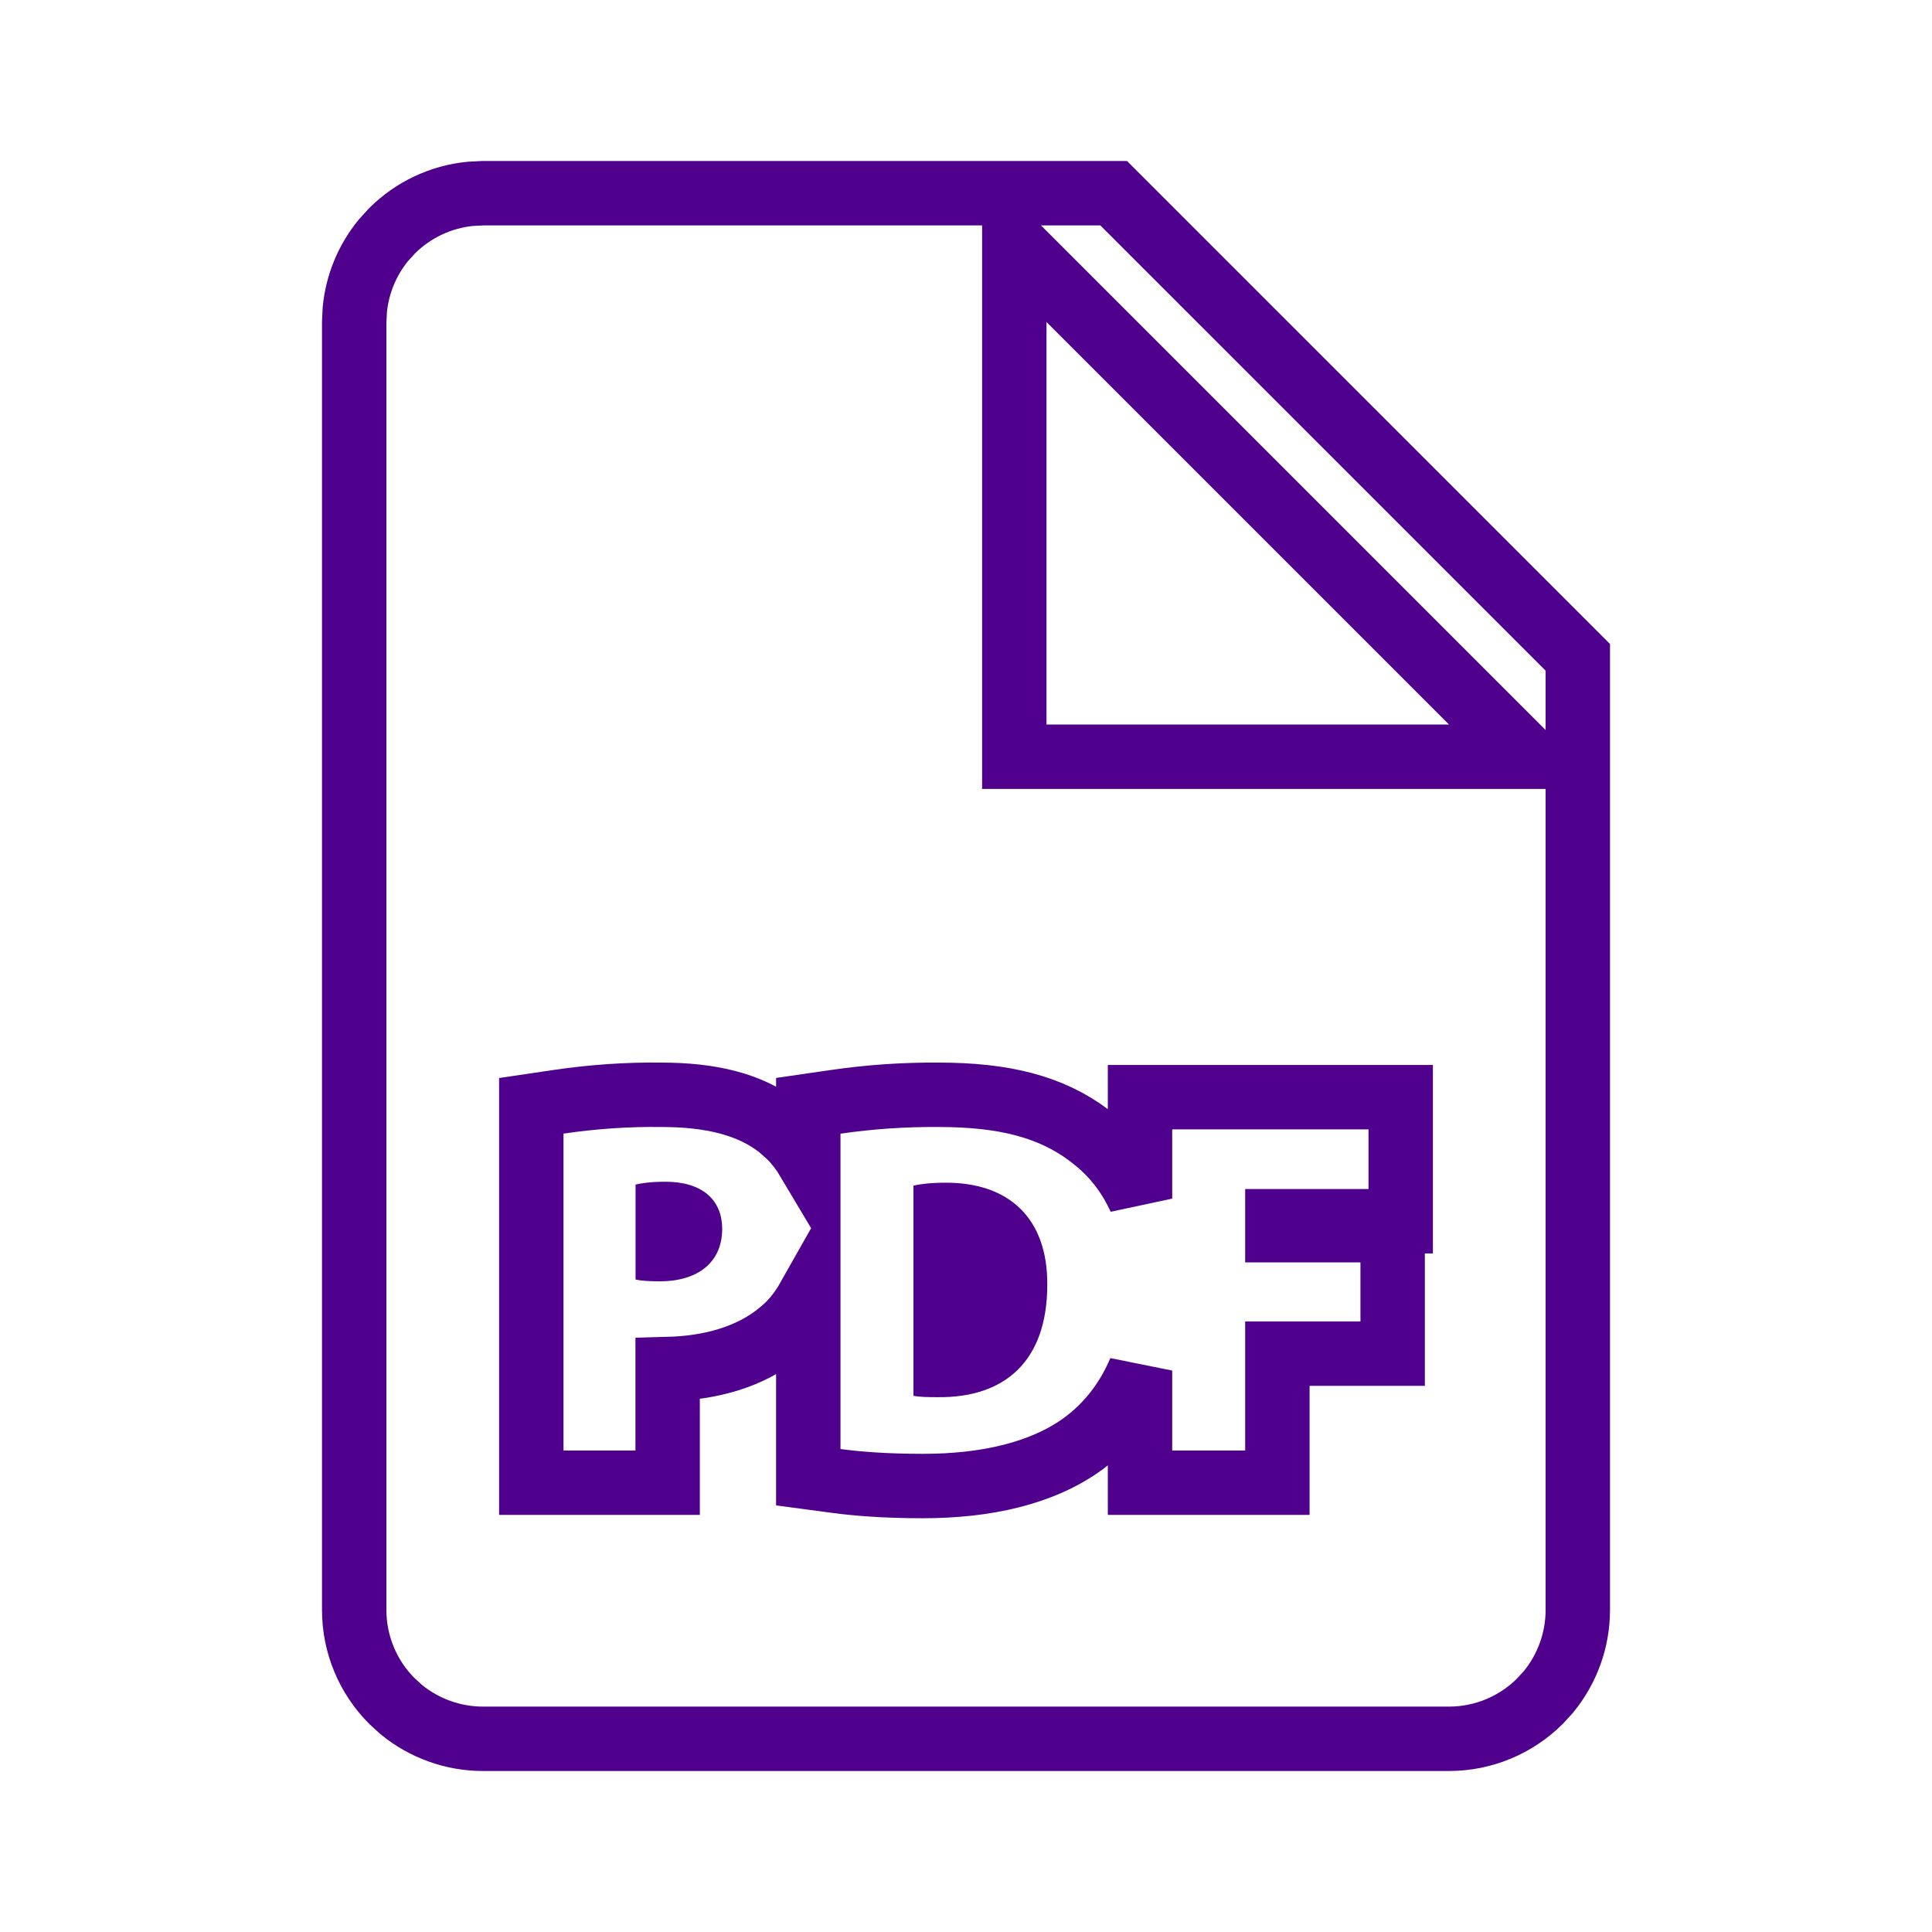 <svg width="30" height="30" viewBox="0 0 30 30" fill="none" xmlns="http://www.w3.org/2000/svg">
<path d="M10.334 18.35C10.104 18.35 9.949 18.373 9.869 18.395V19.868C9.964 19.89 10.083 19.896 10.247 19.896C10.845 19.896 11.214 19.594 11.214 19.083C11.214 18.625 10.897 18.35 10.334 18.35ZM14.693 18.365C14.443 18.365 14.28 18.388 14.184 18.41V21.673C14.28 21.695 14.435 21.695 14.575 21.695C15.597 21.703 16.262 21.14 16.262 19.95C16.269 18.913 15.663 18.365 14.693 18.365Z" fill="#4F008C"/>
<path d="M7.5 3H17.293L24.5 10.207V25C24.5 25.464 24.338 25.912 24.047 26.268L23.914 26.414C23.539 26.789 23.03 27 22.5 27H7.5C7.036 27 6.588 26.838 6.232 26.547L6.086 26.414C5.711 26.039 5.5 25.53 5.5 25V5L5.51 4.803C5.549 4.41 5.703 4.038 5.953 3.732L6.086 3.586C6.414 3.258 6.845 3.055 7.303 3.01L7.5 3ZM14.575 17C14.041 16.996 13.508 17.032 12.979 17.109L12.551 17.171V18.018C12.47 17.882 12.376 17.758 12.268 17.648L12.11 17.508C11.65 17.141 11.024 17.001 10.279 17H10.273C9.739 16.993 9.205 17.03 8.677 17.108L8.25 17.171V23.023H10.367V21.259C11.015 21.242 11.64 21.082 12.116 20.689L12.215 20.602L12.218 20.6C12.352 20.471 12.461 20.324 12.551 20.165V22.938L12.985 22.996C13.288 23.037 13.724 23.075 14.331 23.075C15.298 23.075 16.181 22.885 16.825 22.414L16.951 22.315L16.954 22.312C17.267 22.048 17.525 21.704 17.702 21.282V23.023H19.835V21.019H21.625V19.102H19.835V18.963H21.75V17.037H17.702V18.612C17.545 18.262 17.32 17.965 17.035 17.727L16.914 17.631C16.316 17.18 15.58 17 14.578 17H14.575ZM15.75 11.75H23.707L15.75 3.793V11.75Z" stroke="#4F008C"/>
</svg>
